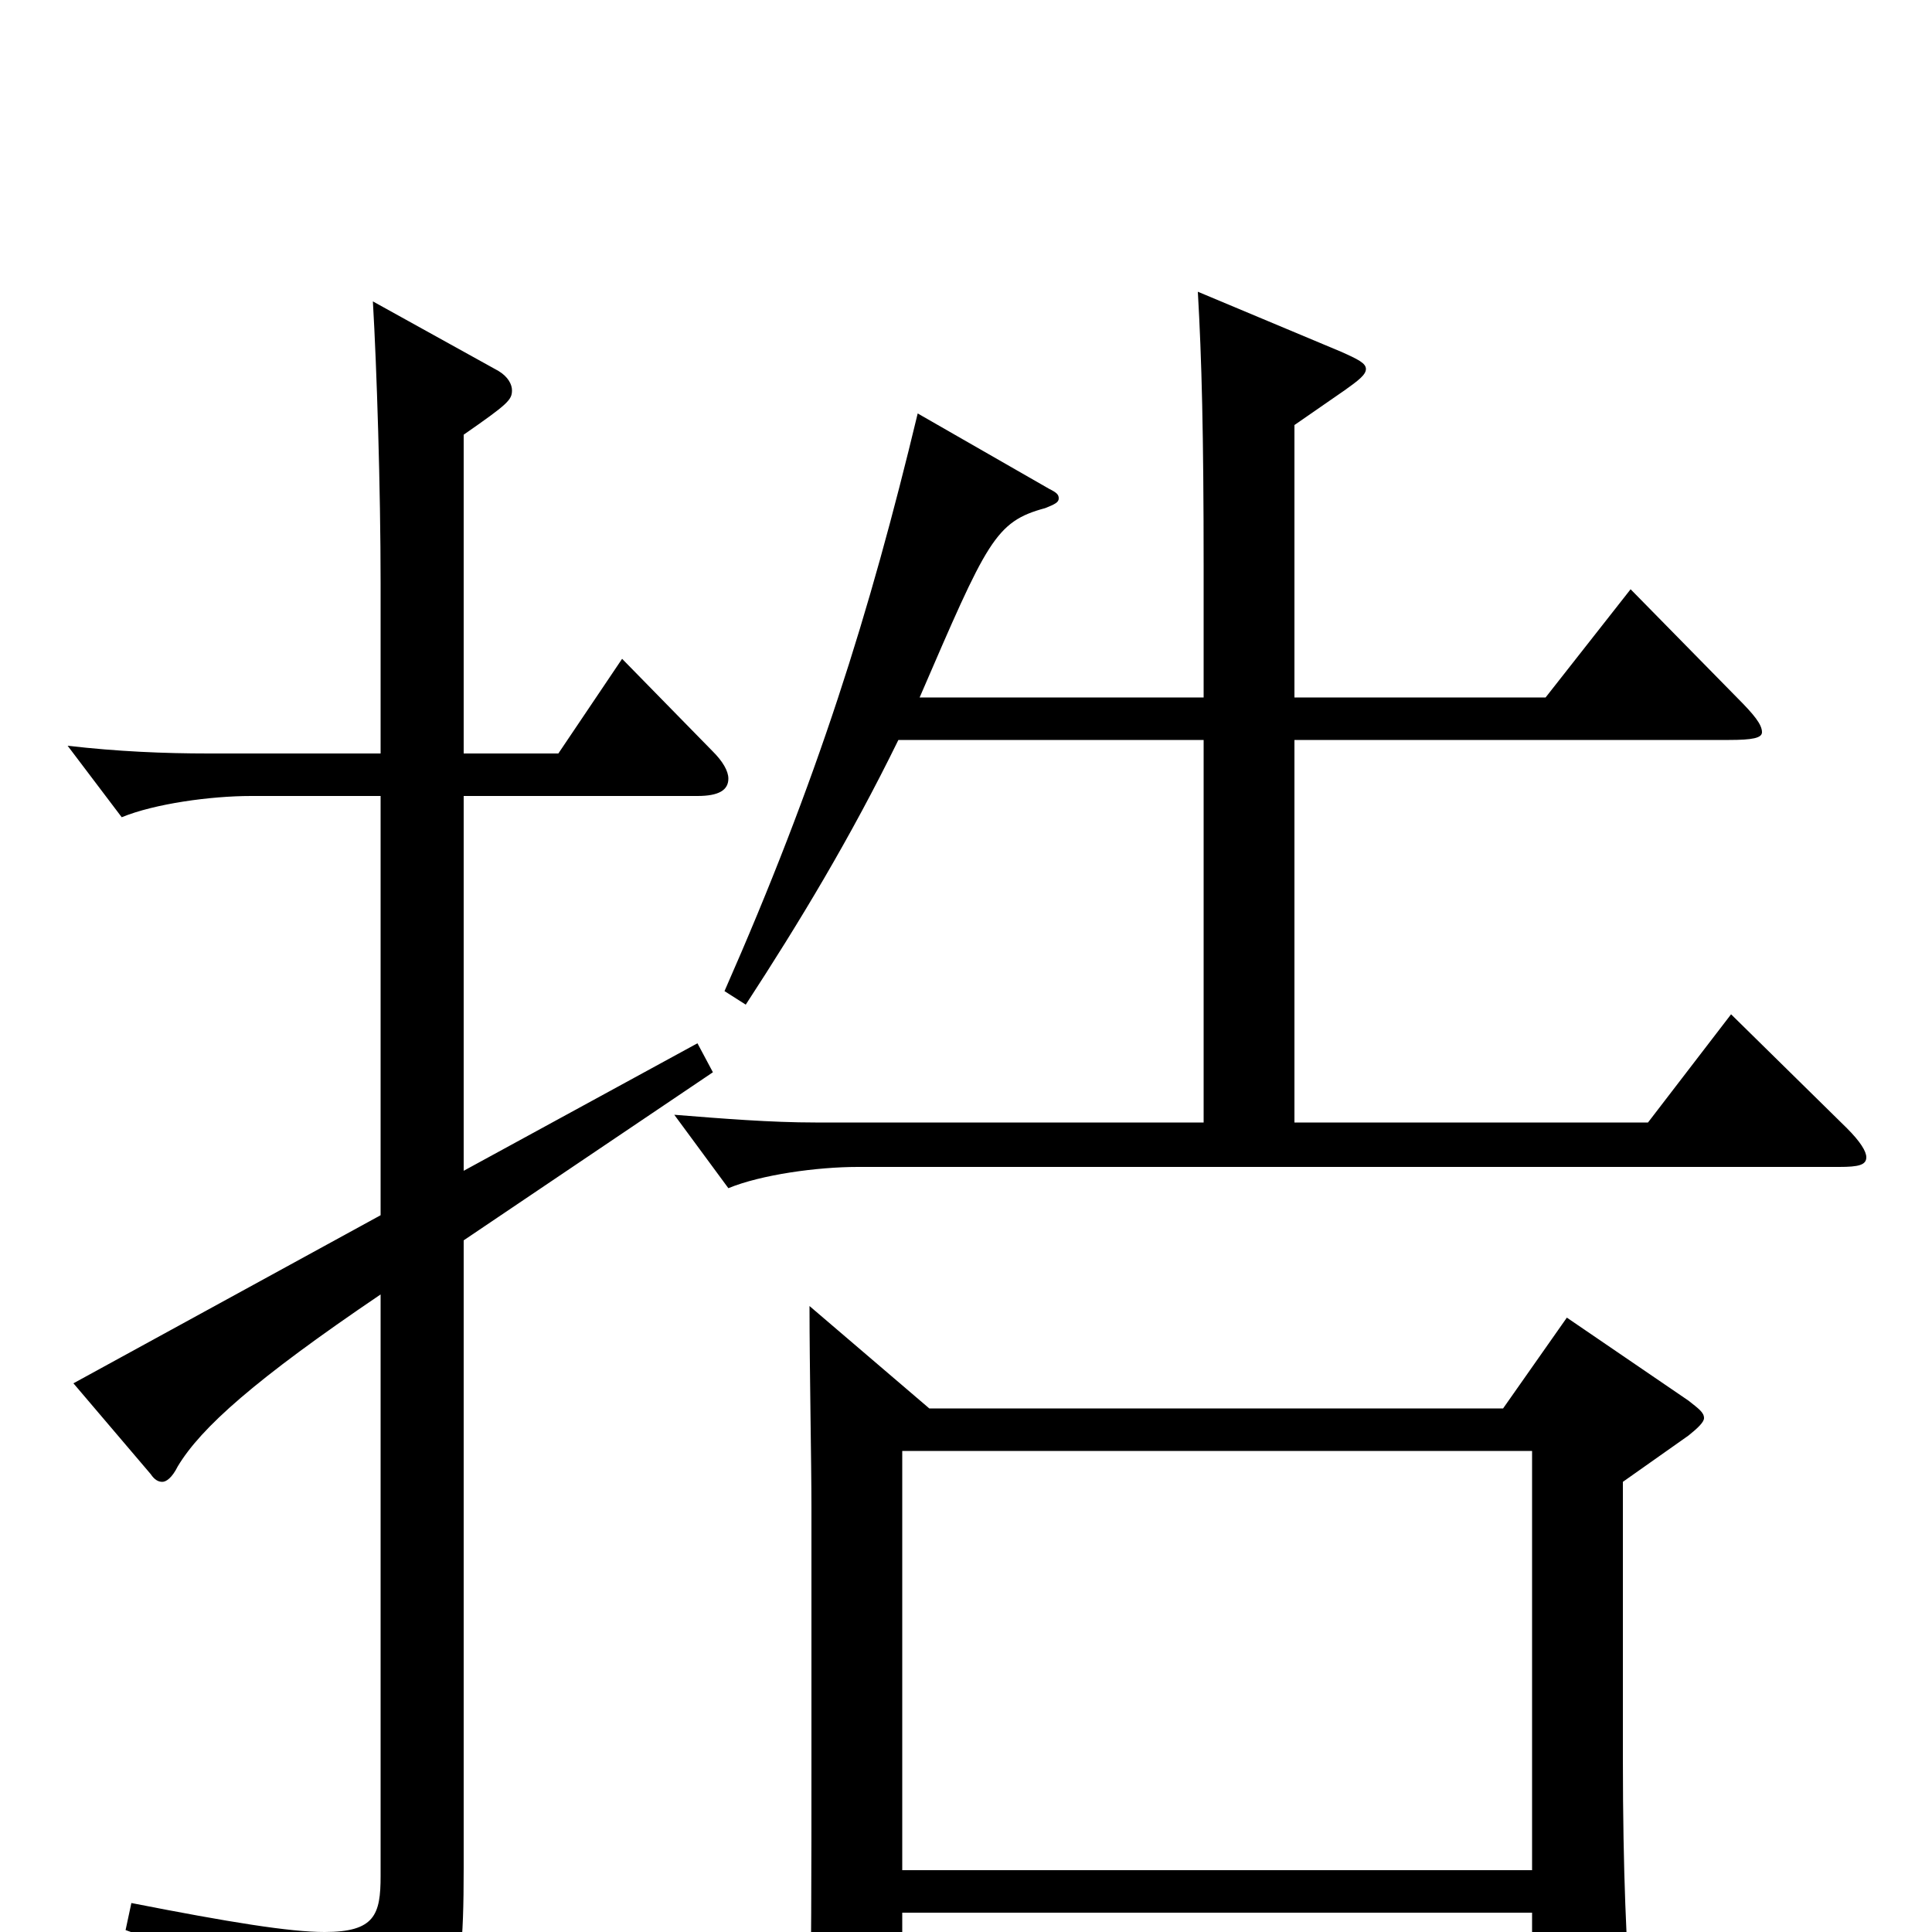 <svg xmlns="http://www.w3.org/2000/svg" viewBox="0 -1000 1000 1000">
	<path fill="#000000" d="M419 -324C419 -292 420 -243 420 -220V-90C420 -32 420 17 419 57C419 73 420 80 427 80C431 80 437 78 446 74C464 66 467 61 467 48V-10H793V61C793 70 795 75 801 75C805 75 811 73 819 69C839 60 845 54 845 42C845 39 844 37 844 34C842 9 840 -29 840 -90V-233L874 -257C879 -261 882 -264 882 -266C882 -269 879 -271 874 -275L811 -318L778 -271H481ZM467 -32V-249H793V-32ZM197 -371L38 -284L78 -237C80 -234 82 -233 84 -233C86 -233 89 -235 92 -241C104 -261 132 -286 197 -330V-29C197 -9 194 0 168 0C150 0 119 -5 68 -15L65 -1C144 27 155 39 163 72C164 78 166 81 169 81C171 81 173 80 176 79C234 51 240 43 240 -33V-358L369 -445L361 -460L240 -394V-588H361C372 -588 377 -591 377 -597C377 -601 374 -606 369 -611L322 -659L289 -610H240V-775C263 -791 265 -793 265 -798C265 -801 263 -805 258 -808L193 -844C195 -810 197 -747 197 -698V-610H108C85 -610 61 -611 35 -614L63 -577C80 -584 109 -588 130 -588H197ZM670 -780L696 -798C703 -803 707 -806 707 -809C707 -812 703 -814 694 -818L620 -849C622 -814 623 -776 623 -706V-639H476C511 -720 515 -730 541 -737C546 -739 548 -740 548 -742C548 -744 547 -745 543 -747L475 -786C450 -682 423 -596 375 -487L386 -480C414 -523 440 -566 465 -617H623V-419H422C399 -419 374 -421 349 -423L377 -385C394 -392 423 -396 444 -396H952C962 -396 966 -397 966 -401C966 -404 963 -409 956 -416L896 -475L853 -419H670V-617H895C907 -617 912 -618 912 -621C912 -625 908 -630 899 -639L844 -695L800 -639H670Z"/>
</svg>